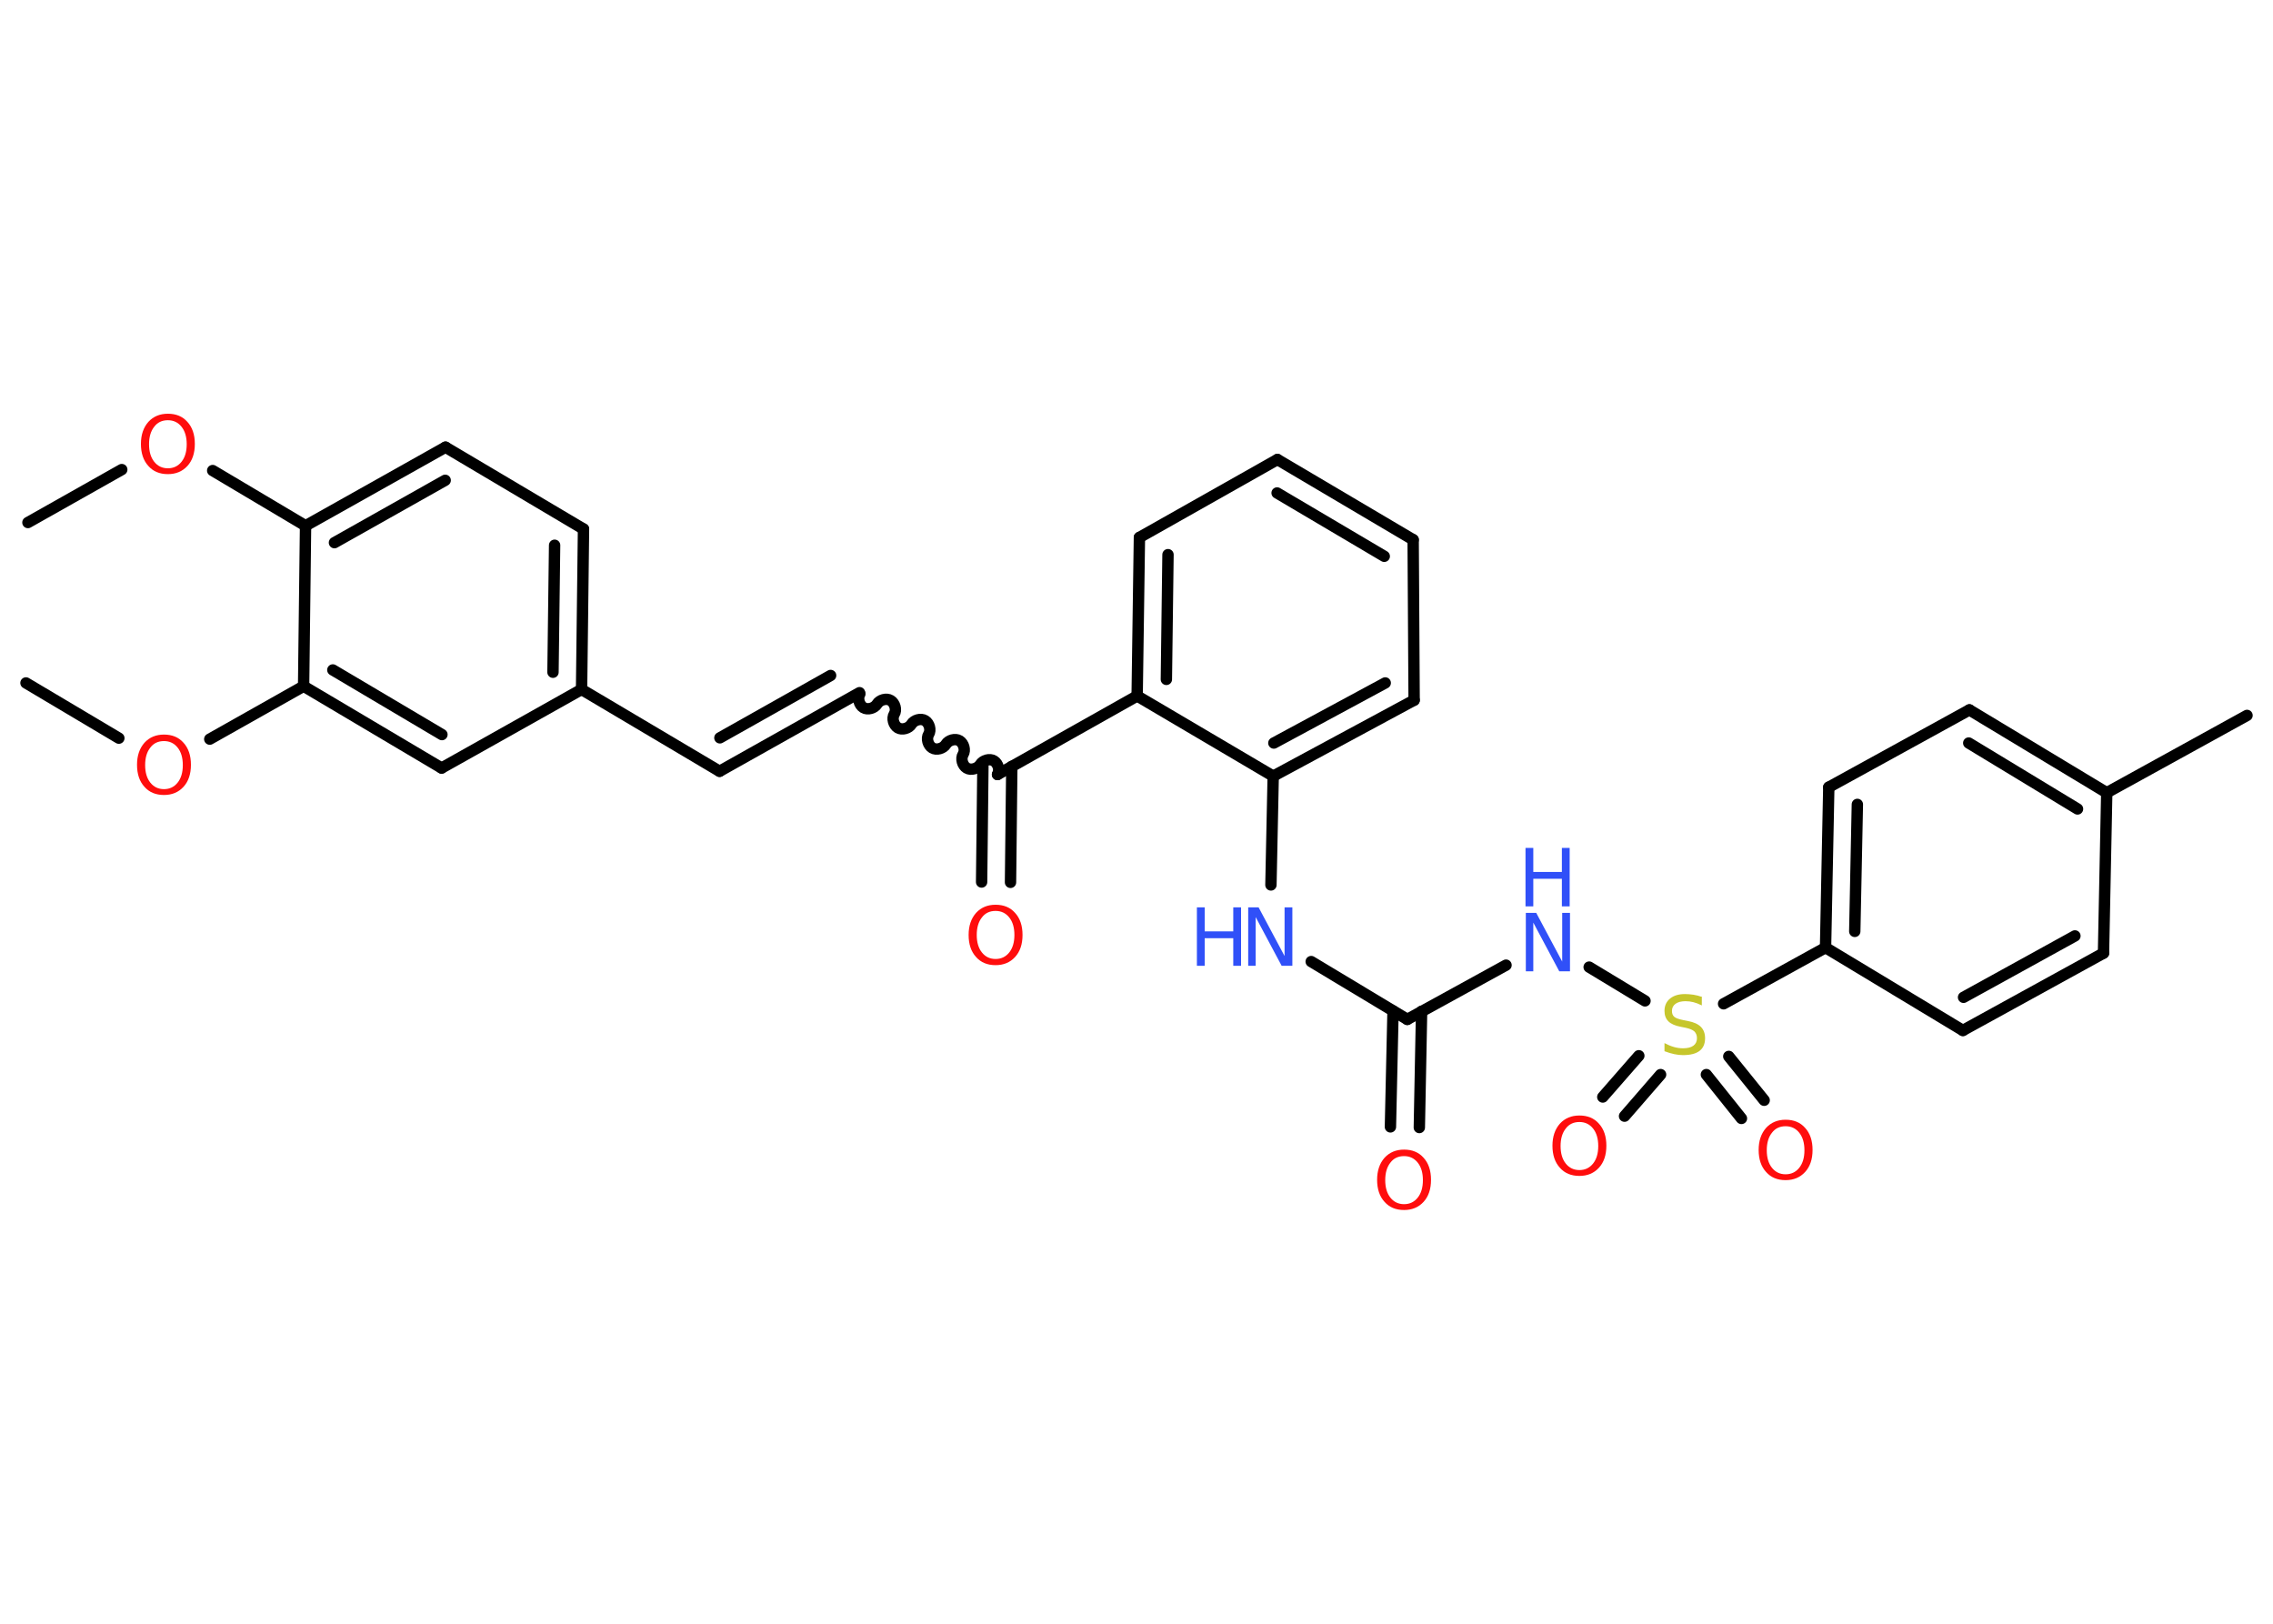 <?xml version='1.0' encoding='UTF-8'?>
<!DOCTYPE svg PUBLIC "-//W3C//DTD SVG 1.1//EN" "http://www.w3.org/Graphics/SVG/1.1/DTD/svg11.dtd">
<svg version='1.2' xmlns='http://www.w3.org/2000/svg' xmlns:xlink='http://www.w3.org/1999/xlink' width='70.0mm' height='50.0mm' viewBox='0 0 70.0 50.0'>
  <desc>Generated by the Chemistry Development Kit (http://github.com/cdk)</desc>
  <g stroke-linecap='round' stroke-linejoin='round' stroke='#000000' stroke-width='.35' fill='#FF0D0D'>
    <rect x='.0' y='.0' width='70.0' height='50.0' fill='#FFFFFF' stroke='none'/>
    <g id='mol1' class='mol'>
      <line id='mol1bnd1' class='bond' x1='.86' y1='16.09' x2='3.75' y2='14.46'/>
      <line id='mol1bnd2' class='bond' x1='6.55' y1='14.49' x2='9.41' y2='16.19'/>
      <g id='mol1bnd3' class='bond'>
        <line x1='13.72' y1='13.77' x2='9.41' y2='16.19'/>
        <line x1='13.71' y1='14.79' x2='10.3' y2='16.71'/>
      </g>
      <line id='mol1bnd4' class='bond' x1='13.72' y1='13.77' x2='17.97' y2='16.29'/>
      <g id='mol1bnd5' class='bond'>
        <line x1='17.91' y1='21.23' x2='17.97' y2='16.29'/>
        <line x1='17.03' y1='20.7' x2='17.08' y2='16.79'/>
      </g>
      <line id='mol1bnd6' class='bond' x1='17.91' y1='21.23' x2='22.16' y2='23.75'/>
      <g id='mol1bnd7' class='bond'>
        <line x1='22.16' y1='23.75' x2='26.47' y2='21.33'/>
        <line x1='22.17' y1='22.72' x2='25.58' y2='20.8'/>
      </g>
      <path id='mol1bnd8' class='bond' d='M30.72 23.85c.08 -.13 .02 -.34 -.11 -.42c-.13 -.08 -.34 -.02 -.42 .11c-.08 .13 -.29 .19 -.42 .11c-.13 -.08 -.19 -.29 -.11 -.42c.08 -.13 .02 -.34 -.11 -.42c-.13 -.08 -.34 -.02 -.42 .11c-.08 .13 -.29 .19 -.42 .11c-.13 -.08 -.19 -.29 -.11 -.42c.08 -.13 .02 -.34 -.11 -.42c-.13 -.08 -.34 -.02 -.42 .11c-.08 .13 -.29 .19 -.42 .11c-.13 -.08 -.19 -.29 -.11 -.42c.08 -.13 .02 -.34 -.11 -.42c-.13 -.08 -.34 -.02 -.42 .11c-.08 .13 -.29 .19 -.42 .11c-.13 -.08 -.19 -.29 -.11 -.42' fill='none' stroke='#000000' stroke-width='.35'/>
      <g id='mol1bnd9' class='bond'>
        <line x1='31.16' y1='23.6' x2='31.12' y2='27.17'/>
        <line x1='30.27' y1='23.59' x2='30.23' y2='27.16'/>
      </g>
      <line id='mol1bnd10' class='bond' x1='30.72' y1='23.85' x2='35.02' y2='21.43'/>
      <g id='mol1bnd11' class='bond'>
        <line x1='35.09' y1='16.55' x2='35.02' y2='21.43'/>
        <line x1='35.97' y1='17.08' x2='35.92' y2='20.92'/>
      </g>
      <line id='mol1bnd12' class='bond' x1='35.09' y1='16.55' x2='39.34' y2='14.15'/>
      <g id='mol1bnd13' class='bond'>
        <line x1='43.52' y1='16.62' x2='39.34' y2='14.15'/>
        <line x1='42.63' y1='17.13' x2='39.33' y2='15.18'/>
      </g>
      <line id='mol1bnd14' class='bond' x1='43.52' y1='16.62' x2='43.55' y2='21.56'/>
      <g id='mol1bnd15' class='bond'>
        <line x1='39.21' y1='23.9' x2='43.55' y2='21.56'/>
        <line x1='39.23' y1='22.88' x2='42.66' y2='21.03'/>
      </g>
      <line id='mol1bnd16' class='bond' x1='35.02' y1='21.43' x2='39.21' y2='23.9'/>
      <line id='mol1bnd17' class='bond' x1='39.21' y1='23.9' x2='39.14' y2='27.25'/>
      <line id='mol1bnd18' class='bond' x1='40.38' y1='29.61' x2='43.34' y2='31.39'/>
      <g id='mol1bnd19' class='bond'>
        <line x1='43.78' y1='31.14' x2='43.71' y2='34.72'/>
        <line x1='42.9' y1='31.13' x2='42.82' y2='34.7'/>
      </g>
      <line id='mol1bnd20' class='bond' x1='43.34' y1='31.39' x2='46.38' y2='29.72'/>
      <line id='mol1bnd21' class='bond' x1='48.94' y1='29.78' x2='50.66' y2='30.82'/>
      <g id='mol1bnd22' class='bond'>
        <line x1='51.14' y1='33.09' x2='50.03' y2='34.37'/>
        <line x1='50.47' y1='32.51' x2='49.36' y2='33.78'/>
      </g>
      <g id='mol1bnd23' class='bond'>
        <line x1='53.24' y1='32.53' x2='54.33' y2='33.88'/>
        <line x1='52.55' y1='33.09' x2='53.63' y2='34.44'/>
      </g>
      <line id='mol1bnd24' class='bond' x1='53.08' y1='30.91' x2='56.22' y2='29.18'/>
      <g id='mol1bnd25' class='bond'>
        <line x1='56.32' y1='24.24' x2='56.22' y2='29.18'/>
        <line x1='57.2' y1='24.77' x2='57.12' y2='28.68'/>
      </g>
      <line id='mol1bnd26' class='bond' x1='56.32' y1='24.24' x2='60.65' y2='21.86'/>
      <g id='mol1bnd27' class='bond'>
        <line x1='64.88' y1='24.41' x2='60.65' y2='21.86'/>
        <line x1='63.98' y1='24.91' x2='60.63' y2='22.88'/>
      </g>
      <line id='mol1bnd28' class='bond' x1='64.88' y1='24.41' x2='69.2' y2='22.03'/>
      <line id='mol1bnd29' class='bond' x1='64.88' y1='24.41' x2='64.78' y2='29.35'/>
      <g id='mol1bnd30' class='bond'>
        <line x1='60.45' y1='31.73' x2='64.78' y2='29.35'/>
        <line x1='60.47' y1='30.71' x2='63.9' y2='28.82'/>
      </g>
      <line id='mol1bnd31' class='bond' x1='56.22' y1='29.18' x2='60.45' y2='31.73'/>
      <line id='mol1bnd32' class='bond' x1='17.91' y1='21.23' x2='13.6' y2='23.65'/>
      <g id='mol1bnd33' class='bond'>
        <line x1='9.35' y1='21.13' x2='13.6' y2='23.65'/>
        <line x1='10.25' y1='20.63' x2='13.61' y2='22.62'/>
      </g>
      <line id='mol1bnd34' class='bond' x1='9.41' y1='16.19' x2='9.35' y2='21.13'/>
      <line id='mol1bnd35' class='bond' x1='9.35' y1='21.13' x2='6.46' y2='22.76'/>
      <line id='mol1bnd36' class='bond' x1='3.66' y1='22.73' x2='.8' y2='21.03'/>
      <path id='mol1atm2' class='atom' d='M5.17 12.94q-.27 .0 -.42 .2q-.16 .2 -.16 .54q.0 .34 .16 .54q.16 .2 .42 .2q.26 .0 .42 -.2q.16 -.2 .16 -.54q.0 -.34 -.16 -.54q-.16 -.2 -.42 -.2zM5.17 12.74q.38 .0 .6 .25q.23 .25 .23 .68q.0 .43 -.23 .68q-.23 .25 -.6 .25q-.38 .0 -.6 -.25q-.23 -.25 -.23 -.68q.0 -.42 .23 -.68q.23 -.25 .6 -.25z' stroke='none'/>
      <path id='mol1atm10' class='atom' d='M30.66 28.05q-.27 .0 -.42 .2q-.16 .2 -.16 .54q.0 .34 .16 .54q.16 .2 .42 .2q.26 .0 .42 -.2q.16 -.2 .16 -.54q.0 -.34 -.16 -.54q-.16 -.2 -.42 -.2zM30.66 27.86q.38 .0 .6 .25q.23 .25 .23 .68q.0 .43 -.23 .68q-.23 .25 -.6 .25q-.38 .0 -.6 -.25q-.23 -.25 -.23 -.68q.0 -.42 .23 -.68q.23 -.25 .6 -.25z' stroke='none'/>
      <g id='mol1atm17' class='atom'>
        <path d='M38.43 27.94h.33l.8 1.5v-1.5h.24v1.8h-.33l-.8 -1.5v1.5h-.23v-1.8z' stroke='none' fill='#3050F8'/>
        <path d='M36.86 27.94h.24v.74h.88v-.74h.24v1.8h-.24v-.85h-.88v.85h-.24v-1.8z' stroke='none' fill='#3050F8'/>
      </g>
      <path id='mol1atm19' class='atom' d='M43.24 35.6q-.27 .0 -.42 .2q-.16 .2 -.16 .54q.0 .34 .16 .54q.16 .2 .42 .2q.26 .0 .42 -.2q.16 -.2 .16 -.54q.0 -.34 -.16 -.54q-.16 -.2 -.42 -.2zM43.24 35.4q.38 .0 .6 .25q.23 .25 .23 .68q.0 .43 -.23 .68q-.23 .25 -.6 .25q-.38 .0 -.6 -.25q-.23 -.25 -.23 -.68q.0 -.42 .23 -.68q.23 -.25 .6 -.25z' stroke='none'/>
      <g id='mol1atm20' class='atom'>
        <path d='M46.98 28.11h.33l.8 1.5v-1.5h.24v1.8h-.33l-.8 -1.5v1.5h-.23v-1.8z' stroke='none' fill='#3050F8'/>
        <path d='M46.98 26.11h.24v.74h.88v-.74h.24v1.8h-.24v-.85h-.88v.85h-.24v-1.8z' stroke='none' fill='#3050F8'/>
      </g>
      <path id='mol1atm21' class='atom' d='M52.41 30.72v.24q-.14 -.07 -.26 -.1q-.12 -.03 -.24 -.03q-.2 .0 -.31 .08q-.11 .08 -.11 .22q.0 .12 .07 .18q.07 .06 .27 .1l.15 .03q.27 .05 .4 .18q.13 .13 .13 .35q.0 .26 -.17 .39q-.17 .13 -.51 .13q-.13 .0 -.27 -.03q-.14 -.03 -.3 -.09v-.25q.15 .08 .29 .12q.14 .04 .28 .04q.21 .0 .32 -.08q.11 -.08 .11 -.23q.0 -.13 -.08 -.21q-.08 -.07 -.26 -.11l-.15 -.03q-.27 -.05 -.39 -.17q-.12 -.12 -.12 -.32q.0 -.24 .17 -.38q.17 -.14 .46 -.14q.12 .0 .26 .02q.13 .02 .27 .07z' stroke='none' fill='#C6C62C'/>
      <path id='mol1atm22' class='atom' d='M48.64 34.55q-.27 .0 -.42 .2q-.16 .2 -.16 .54q.0 .34 .16 .54q.16 .2 .42 .2q.26 .0 .42 -.2q.16 -.2 .16 -.54q.0 -.34 -.16 -.54q-.16 -.2 -.42 -.2zM48.64 34.35q.38 .0 .6 .25q.23 .25 .23 .68q.0 .43 -.23 .68q-.23 .25 -.6 .25q-.38 .0 -.6 -.25q-.23 -.25 -.23 -.68q.0 -.42 .23 -.68q.23 -.25 .6 -.25z' stroke='none'/>
      <path id='mol1atm23' class='atom' d='M54.99 34.68q-.27 .0 -.42 .2q-.16 .2 -.16 .54q.0 .34 .16 .54q.16 .2 .42 .2q.26 .0 .42 -.2q.16 -.2 .16 -.54q.0 -.34 -.16 -.54q-.16 -.2 -.42 -.2zM54.99 34.48q.38 .0 .6 .25q.23 .25 .23 .68q.0 .43 -.23 .68q-.23 .25 -.6 .25q-.38 .0 -.6 -.25q-.23 -.25 -.23 -.68q.0 -.42 .23 -.68q.23 -.25 .6 -.25z' stroke='none'/>
      <path id='mol1atm33' class='atom' d='M5.05 22.82q-.27 .0 -.42 .2q-.16 .2 -.16 .54q.0 .34 .16 .54q.16 .2 .42 .2q.26 .0 .42 -.2q.16 -.2 .16 -.54q.0 -.34 -.16 -.54q-.16 -.2 -.42 -.2zM5.05 22.62q.38 .0 .6 .25q.23 .25 .23 .68q.0 .43 -.23 .68q-.23 .25 -.6 .25q-.38 .0 -.6 -.25q-.23 -.25 -.23 -.68q.0 -.42 .23 -.68q.23 -.25 .6 -.25z' stroke='none'/>
    </g>
  </g>
</svg>
